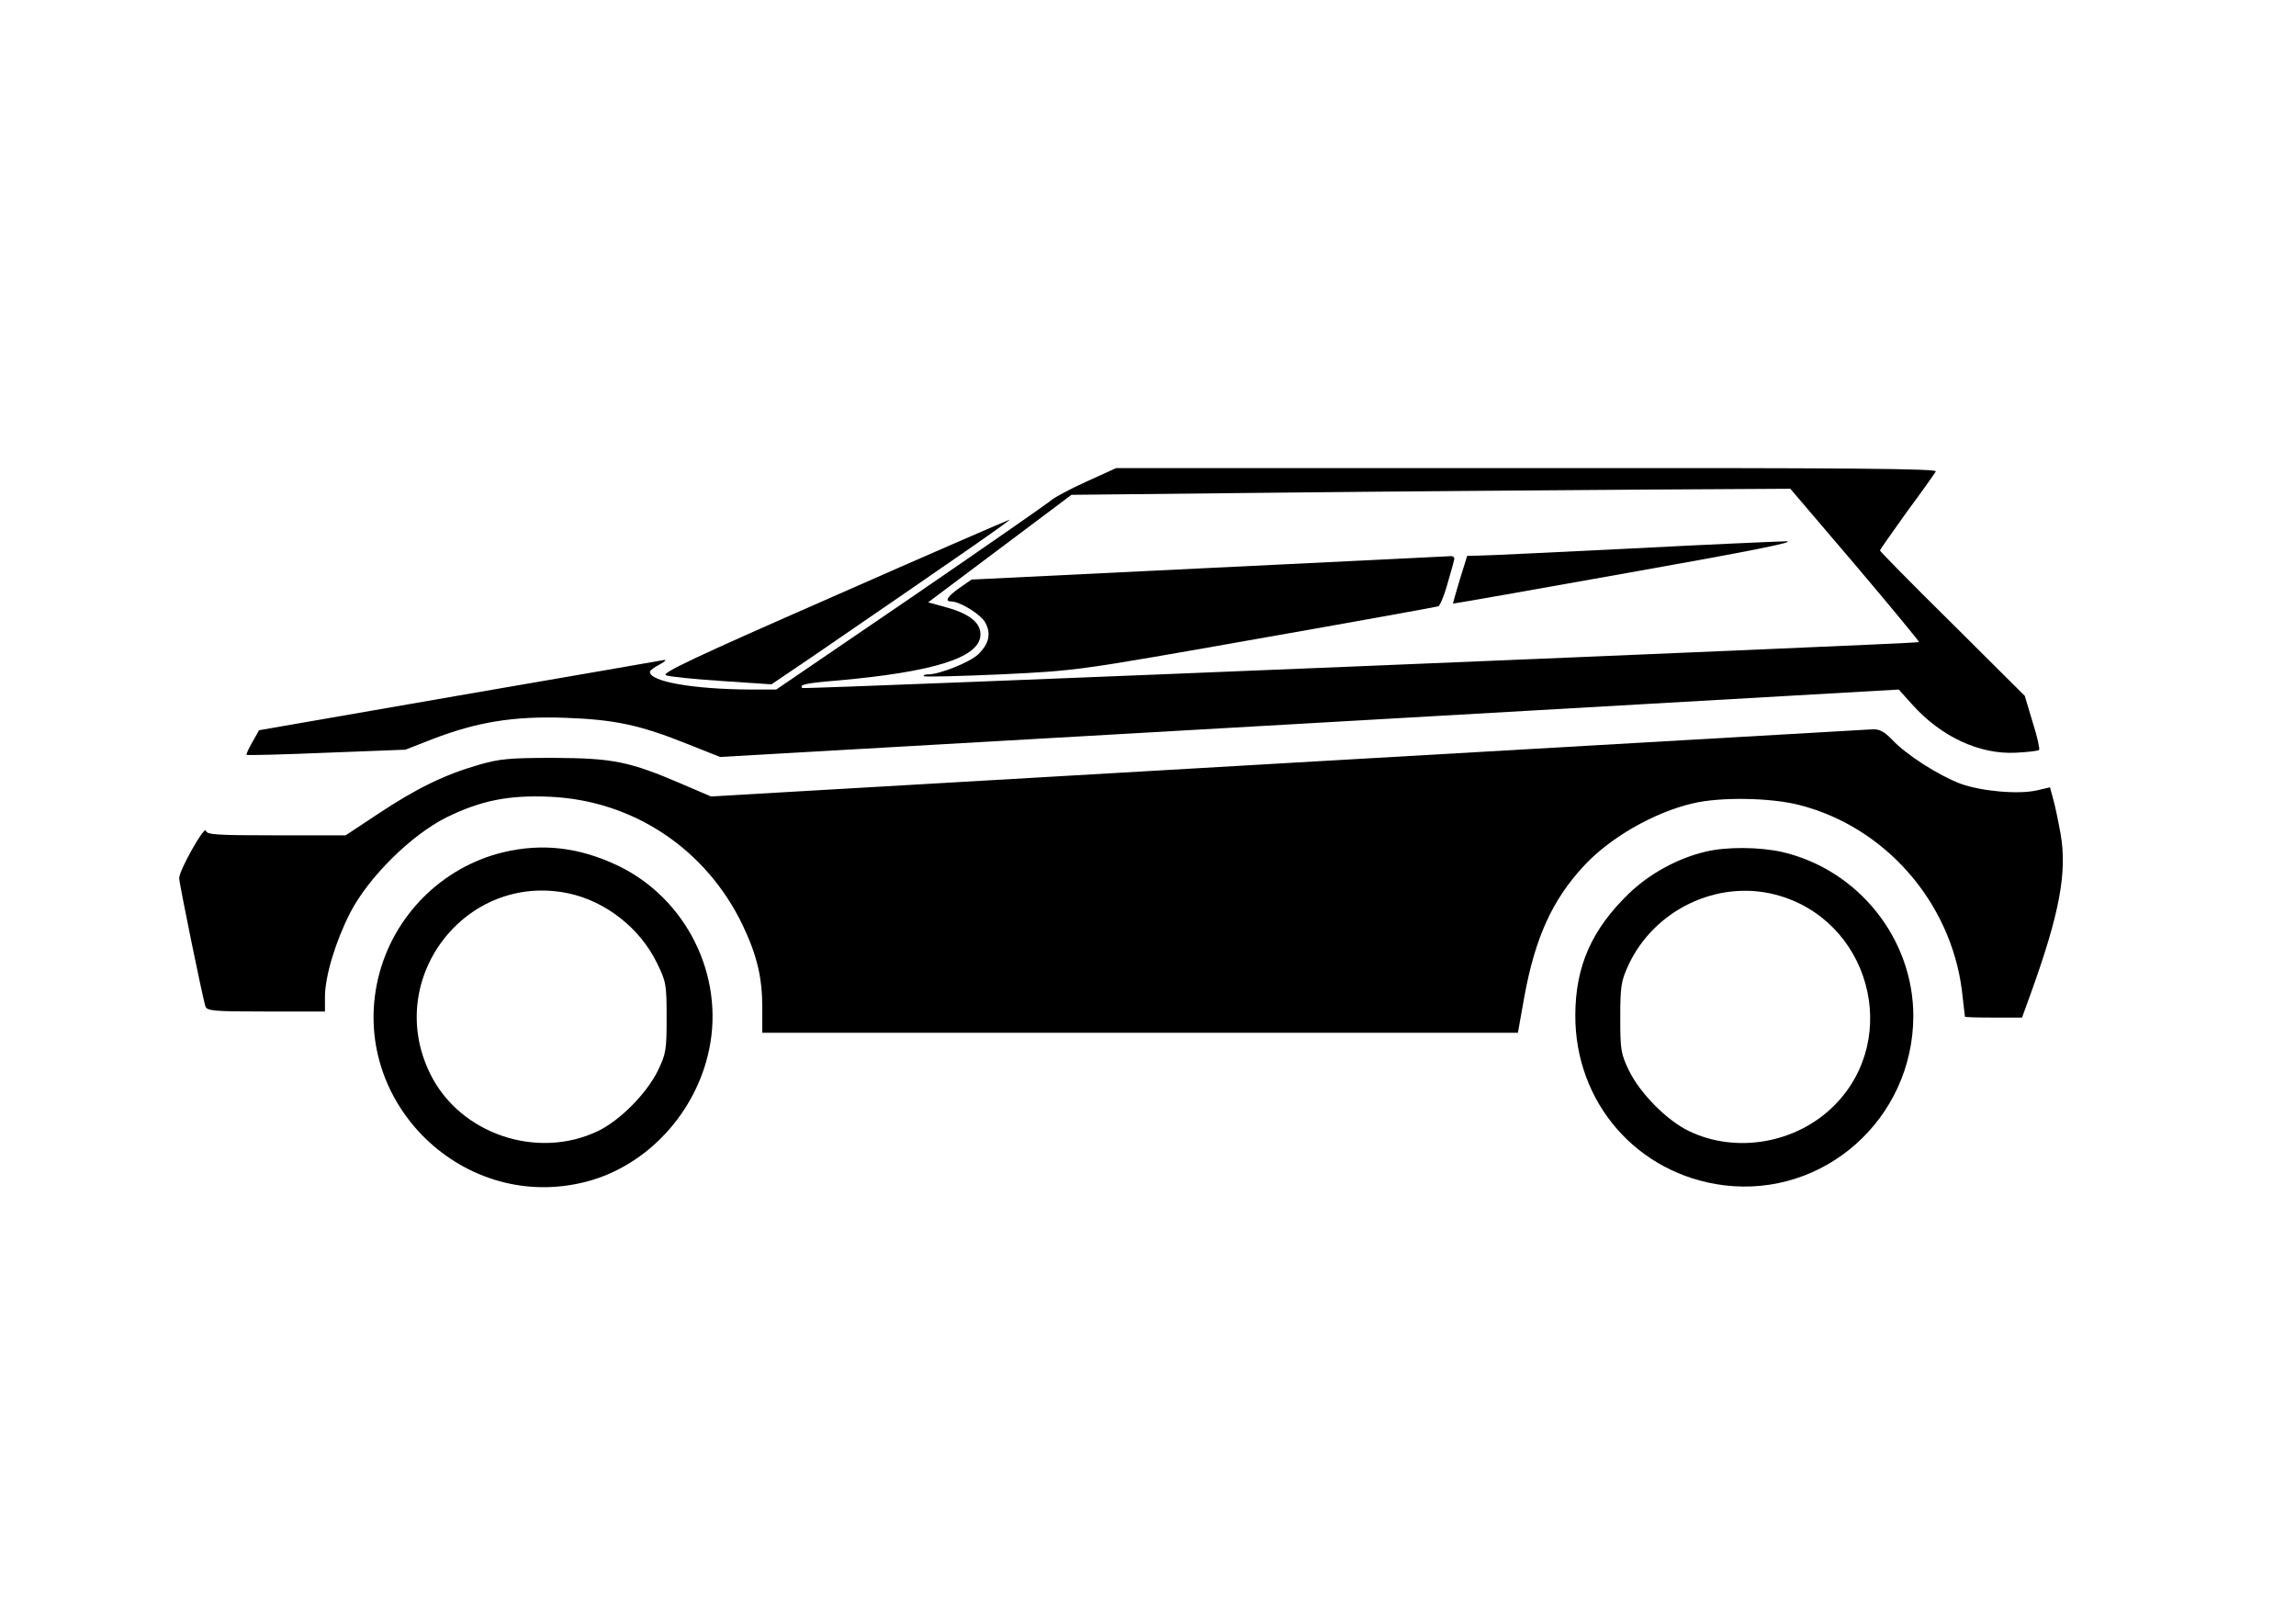 <?xml version="1.0" standalone="no"?>
<!DOCTYPE svg PUBLIC "-//W3C//DTD SVG 20010904//EN"
 "http://www.w3.org/TR/2001/REC-SVG-20010904/DTD/svg10.dtd">
<svg version="1.0" xmlns="http://www.w3.org/2000/svg"
 width="756pt" height="531pt" viewBox="0 0 756 531"
 preserveAspectRatio="xMidYMid meet">

<g transform="translate(0,531) scale(0.1,-0.1)"
fill="#000000" stroke="none">
<path d="M3576 3724 c-55 -25 -109 -54 -120 -65 -12 -10 -219 -154 -460 -319
l-440 -300 -85 0 c-188 1 -331 26 -331 58 0 5 15 16 33 25 18 10 23 16 12 14
-11 -2 -315 -55 -676 -117 l-656 -114 -22 -39 c-12 -21 -21 -40 -19 -42 2 -2
120 1 263 7 l260 10 87 34 c147 57 269 77 438 71 165 -6 246 -23 408 -88 l103
-41 1941 111 1940 111 44 -49 c95 -106 221 -165 341 -159 39 2 74 6 77 9 3 3
-6 44 -21 91 l-26 87 -238 237 c-132 130 -239 239 -239 242 0 2 40 59 88 126
49 66 92 127 96 134 6 9 -266 12 -1346 11 l-1353 0 -99 -45z m2533 -274 c117
-138 211 -252 210 -254 -8 -5 -3672 -156 -3677 -151 -12 11 10 16 119 25 311
28 460 74 467 146 4 41 -32 72 -110 94 l-62 17 236 177 236 177 668 7 c368 4
901 8 1184 10 l515 3 214 -251z"/>
<path d="M5365 3504 c-247 -12 -469 -23 -492 -23 l-42 -1 -24 -77 c-13 -43
-23 -79 -23 -80 1 -1 262 45 581 102 401 71 560 103 515 103 -36 -1 -267 -11
-515 -24z"/>
<path d="M3977 3440 l-778 -38 -39 -27 c-40 -28 -51 -45 -28 -45 29 0 100 -44
113 -71 19 -36 11 -69 -24 -103 -27 -26 -127 -66 -164 -66 -11 0 -18 -3 -15
-6 4 -3 118 0 255 6 248 12 249 12 838 116 325 57 595 106 601 108 5 2 18 32
28 67 10 35 21 72 23 82 4 12 0 17 -13 16 -11 -1 -369 -18 -797 -39z"/>
<path d="M2743 3346 c-461 -202 -568 -253 -550 -259 12 -5 95 -13 185 -19
l162 -11 133 90 c473 324 659 453 651 452 -5 -1 -266 -114 -581 -253z"/>
<path d="M4238 2798 l-1897 -110 -98 42 c-170 73 -225 84 -418 85 -148 0 -180
-3 -249 -23 -111 -32 -204 -77 -329 -160 l-109 -72 -228 0 c-197 0 -229 2
-232 15 -4 19 -88 -130 -88 -156 0 -17 75 -383 86 -421 5 -16 23 -18 200 -18
l194 0 0 48 c0 68 35 183 83 277 61 118 201 256 317 314 114 56 206 74 340 68
276 -12 516 -173 636 -424 47 -99 64 -172 64 -270 l0 -83 1244 0 1244 0 22
123 c35 189 91 314 194 425 85 93 231 177 359 207 91 22 257 19 351 -5 283
-72 499 -319 536 -611 5 -46 10 -85 10 -86 0 -2 42 -3 94 -3 l94 0 30 83 c93
258 119 395 97 521 -8 45 -19 97 -25 117 l-10 37 -43 -10 c-61 -14 -183 -3
-252 22 -73 28 -178 95 -224 144 -26 27 -42 36 -65 35 -17 -1 -885 -51 -1928
-111z"/>
<path d="M1656 2504 c-202 -49 -363 -211 -411 -415 -96 -408 284 -777 690
-668 197 53 357 226 400 434 51 243 -75 497 -300 605 -128 61 -250 75 -379 44z
m216 -135 c122 -26 235 -114 291 -229 30 -61 32 -70 32 -180 0 -107 -2 -119
-29 -175 -37 -75 -124 -163 -196 -198 -201 -97 -457 -10 -554 189 -153 312
117 664 456 593z"/>
<path d="M5615 2506 c-92 -22 -183 -72 -251 -137 -123 -119 -176 -239 -177
-399 -2 -290 204 -526 489 -562 331 -41 623 219 624 557 0 254 -180 481 -431
540 -76 17 -184 18 -254 1z m230 -141 c310 -80 418 -471 194 -695 -124 -124
-323 -159 -479 -83 -72 35 -159 123 -196 198 -27 56 -29 68 -29 175 0 104 3
121 27 173 85 182 292 281 483 232z"/>
</g>
</svg>
